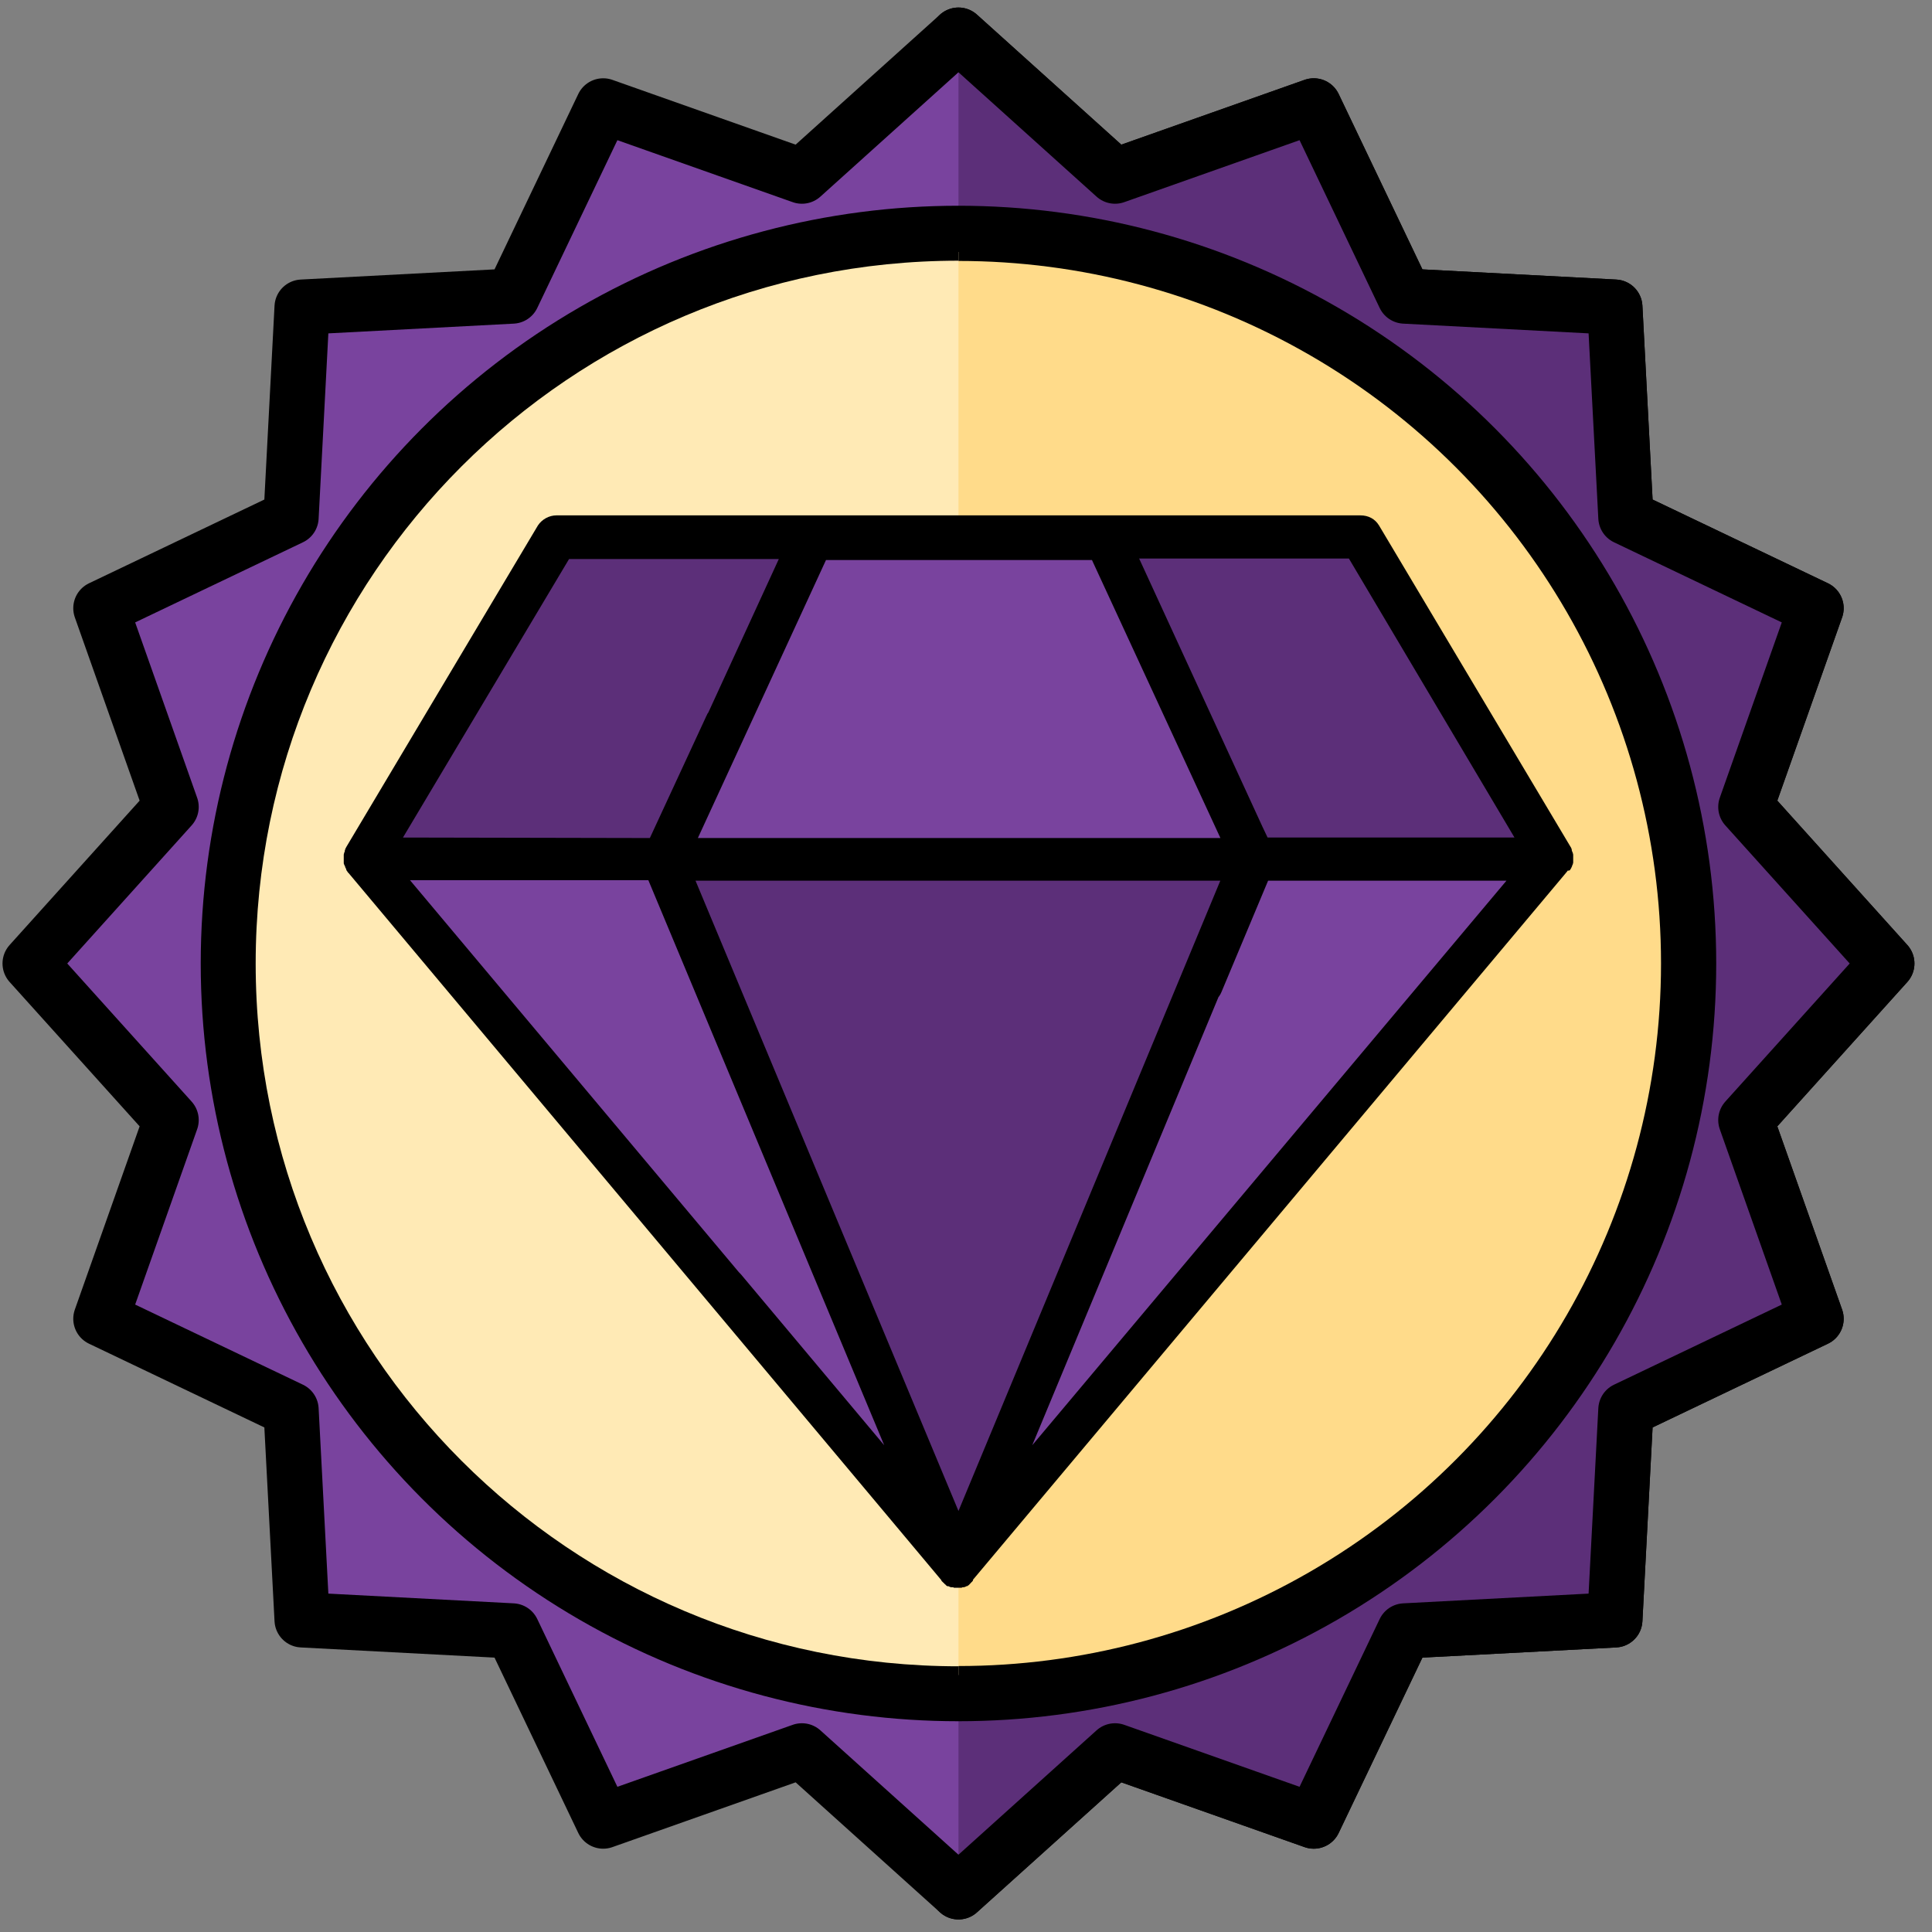 <?xml version="1.0" encoding="utf-8"?>
<!-- Generator: Adobe Illustrator 19.1.0, SVG Export Plug-In . SVG Version: 6.00 Build 0)  -->
<svg version="1.1" id="Layer_1" xmlns="http://www.w3.org/2000/svg" xmlns:xlink="http://www.w3.org/1999/xlink" x="0px" y="0px"
	 viewBox="-207 193 385 385" style="enable-background:new -255 129 512 512;" xml:space="preserve">
<rect x="-207" y="193" width="385" height="385" fill="#808080" stroke="none"/>
<style type="text/css">
	.st0{fill:#79439E;stroke:#000000;stroke-width:11;stroke-linecap:round;stroke-linejoin:round;stroke-miterlimit:10;}
	.st1{fill:#5C2F79;stroke:#000000;stroke-width:11;stroke-linecap:round;stroke-linejoin:round;stroke-miterlimit:10;}
	.st2{fill:#FFDB8A;stroke:#000000;stroke-width:11;stroke-miterlimit:10;}
	.st3{fill:#FFEAB5;stroke:#000000;stroke-width:3.5;stroke-miterlimit:10;}
	.st4{fill:#79439E;}
	.st5{fill:#5C2F79;}
</style>
<polygon class="st0" points="-16,200 15.2,228.1 54.8,214.1 72.9,252 114.8,254.2 117,296.1 154.9,314.2 140.9,353.8 169,385
	140.9,416.2 154.9,455.8 117,473.9 114.8,515.8 72.9,518 54.8,555.9 15.2,541.9 -16,570 -47.2,541.9 -86.8,555.9 -104.9,518
	-146.8,515.8 -149,473.9 -186.9,455.8 -172.9,416.2 -201,385 -172.9,353.8 -186.9,314.2 -149,296.1 -146.8,254.2 -104.9,252
	-86.8,214.1 -47.2,228.1 "/>
<polyline class="st1" points="-16,200 15.2,228.1 54.8,214.1 72.9,252 114.8,254.2 117,296.1 154.9,314.2 140.9,353.8 169,385
	140.9,416.2 154.9,455.8 117,473.9 114.8,515.8 72.9,518 54.8,555.9 15.2,541.9 -16,570 "/>
<circle class="st2" cx="-16" cy="385" r="145.5"/>
<path class="st3" d="M-16,526.8c-78.4,0-141.8-63.4-141.8-141.8S-94.3,243.2-16,243.2"/>
<g>
	<g>
		<g>
			<polygon class="st4" points="-16,430 -74.8,364.1 -134.2,364.1 -16,505.1 -16,505.1 			"/>
			<polygon class="st4" points="102.3,364.1 42.9,364.1 42.9,364.1 42.9,364.1 -16,430 -16,505.1 -16,505.1 -16,505.1 			"/>
		</g>
	</g>
	<g>
		<g>
			<polygon class="st5" points="-74.8,364.1 -16,505.1 42.9,364.1 			"/>
			<polygon class="st5" points="-45.2,300 -96.1,300 -134.2,364.1 -74.8,364.1 -74.8,364.1 -16,332.1 			"/>
			<polygon class="st5" points="64.1,300 13.2,300 13.2,300 -16,332.1 42.9,364.1 42.9,364.1 102.3,364.1 			"/>
		</g>
	</g>
	<polygon class="st4" points="-45.2,300 -74.8,364.1 42.9,364.1 13.2,300 	"/>
	<path d="M105.9,366.3C106,366.3,106,366.3,105.9,366.3c0.1-0.1,0.1-0.2,0.2-0.3c0-0.1,0.1-0.2,0.1-0.2c0-0.1,0.1-0.2,0.1-0.3
		c0-0.1,0.1-0.2,0.1-0.2c0-0.1,0.1-0.3,0.1-0.4c0-0.1,0-0.1,0-0.2c0-0.2,0-0.4,0-0.5c0,0,0,0,0-0.1c0-0.2,0-0.4,0-0.6
		c0-0.1,0-0.1,0-0.2c0-0.1-0.1-0.3-0.1-0.4c0-0.1-0.1-0.1-0.1-0.2c0-0.1-0.1-0.2-0.1-0.4c0,0,0,0,0-0.1c0-0.1-0.1-0.1-0.1-0.2
		c0-0.1-0.1-0.2-0.1-0.2l-38.2-64.1c-0.8-1.3-2.1-2-3.7-2H-96.1c-1.5,0-2.9,0.8-3.7,2l-38.2,64.1c0,0.1-0.1,0.1-0.1,0.2
		c0,0.1-0.1,0.1-0.1,0.2c0,0,0,0,0,0.1c-0.1,0.1-0.1,0.2-0.1,0.4c0,0.1-0.1,0.1-0.1,0.2c0,0.1-0.1,0.3-0.1,0.4c0,0.1,0,0.1,0,0.2
		c0,0.2,0,0.4,0,0.6c0,0,0,0,0,0.1c0,0.2,0,0.4,0,0.5c0,0.1,0,0.1,0,0.2c0,0.1,0,0.3,0.1,0.4c0,0.1,0.1,0.2,0.1,0.2
		c0,0.1,0.1,0.2,0.1,0.3c0,0.1,0.1,0.2,0.1,0.2c0,0.1,0.1,0.2,0.1,0.2s0,0,0,0.1s0.1,0.2,0.1,0.2c0.1,0.1,0.1,0.2,0.2,0.3
		c0,0,0,0.1,0.1,0.1l105.3,125.6c1.6,1.9,4.2,2,6,0.5s2-4.2,0.5-6l-99.5-118.6h47.5l47,112.6L-59.3,447c-1.6-1.9-4.2-2-6-0.5
		c-1.9,1.6-2,4.2-0.5,6l46.4,55.4l0,0l0,0c0,0,0,0,0,0.1c0.1,0.1,0.2,0.2,0.2,0.2l0.1,0.1l0,0l0,0c0.1,0.1,0.1,0.1,0.2,0.2
		c0,0,0.1,0,0.1,0.1l0.1,0.1c0,0,0.1,0,0.1,0.1c0,0,0.1,0,0.1,0.1l0,0c0.1,0.1,0.2,0.1,0.3,0.2h0.1h0.1c0.1,0,0.1,0,0.2,0.1
		c0.1,0,0.2,0.1,0.3,0.1h0.1c0.1,0,0.1,0,0.2,0c0.1,0,0.2,0,0.3,0.1h0.1h0.1c0.2,0,0.3,0,0.5,0l0,0l0,0l0,0l0,0l0,0l0,0
		c0.2,0,0.3,0,0.5,0h0.1h0.1c0.1,0,0.2,0,0.3-0.1c0.1,0,0.1,0,0.2,0h0.1c0.1,0,0.2-0.1,0.3-0.1c0,0,0.1,0,0.1-0.1h0.1h0.1
		c0.1-0.1,0.2-0.1,0.3-0.2l0,0c0,0,0.1,0,0.1-0.1c0,0,0.1,0,0.1-0.1l0.1-0.1c0,0,0.1,0,0.1-0.1c0.1-0.1,0.1-0.1,0.2-0.2l0,0l0,0
		l0.1-0.1c0.1-0.1,0.2-0.2,0.2-0.3c0,0,0,0,0-0.1l0,0l0,0l118.2-140.9c0,0,0-0.1,0.1-0.1c0.1-0.1,0.1-0.2,0.2-0.3
		C105.8,366.5,105.9,366.4,105.9,366.3z M94.8,359.9H45.6l-1-2.1L20,304.3h41.8L94.8,359.9z M-126.7,359.9l33.1-55.5h41.8
		l-25.4,55.3c-1,2.1-0.1,4.7,2,5.7s4.7,0.1,5.7-2l27.1-58.8h53L36.2,360H-68.1l9.6-20.8c0.3-0.7,0.4-1.4,0.4-2
		c-0.1-1.5-1-2.9-2.4-3.6c-0.3-0.1-0.6-0.2-0.9-0.3c-1.8-0.4-3.6,0.4-4.6,1.9c-0.1,0.1-0.1,0.3-0.2,0.4L-77.5,360L-126.7,359.9
		L-126.7,359.9z M-1.3,481l46.5-111.9c0.9-2.1-0.1-4.7-2.3-5.6c-2.1-0.9-4.7,0.1-5.6,2.3L-16,494.1l-52.4-125.6H36.4l-7.9,18.9
		c-0.9,2.1,0.1,4.7,2.3,5.6c2.1,0.9,4.7-0.1,5.6-2.3l9.3-22.2h47.5L-1.3,481z"/>
</g>
</svg>
